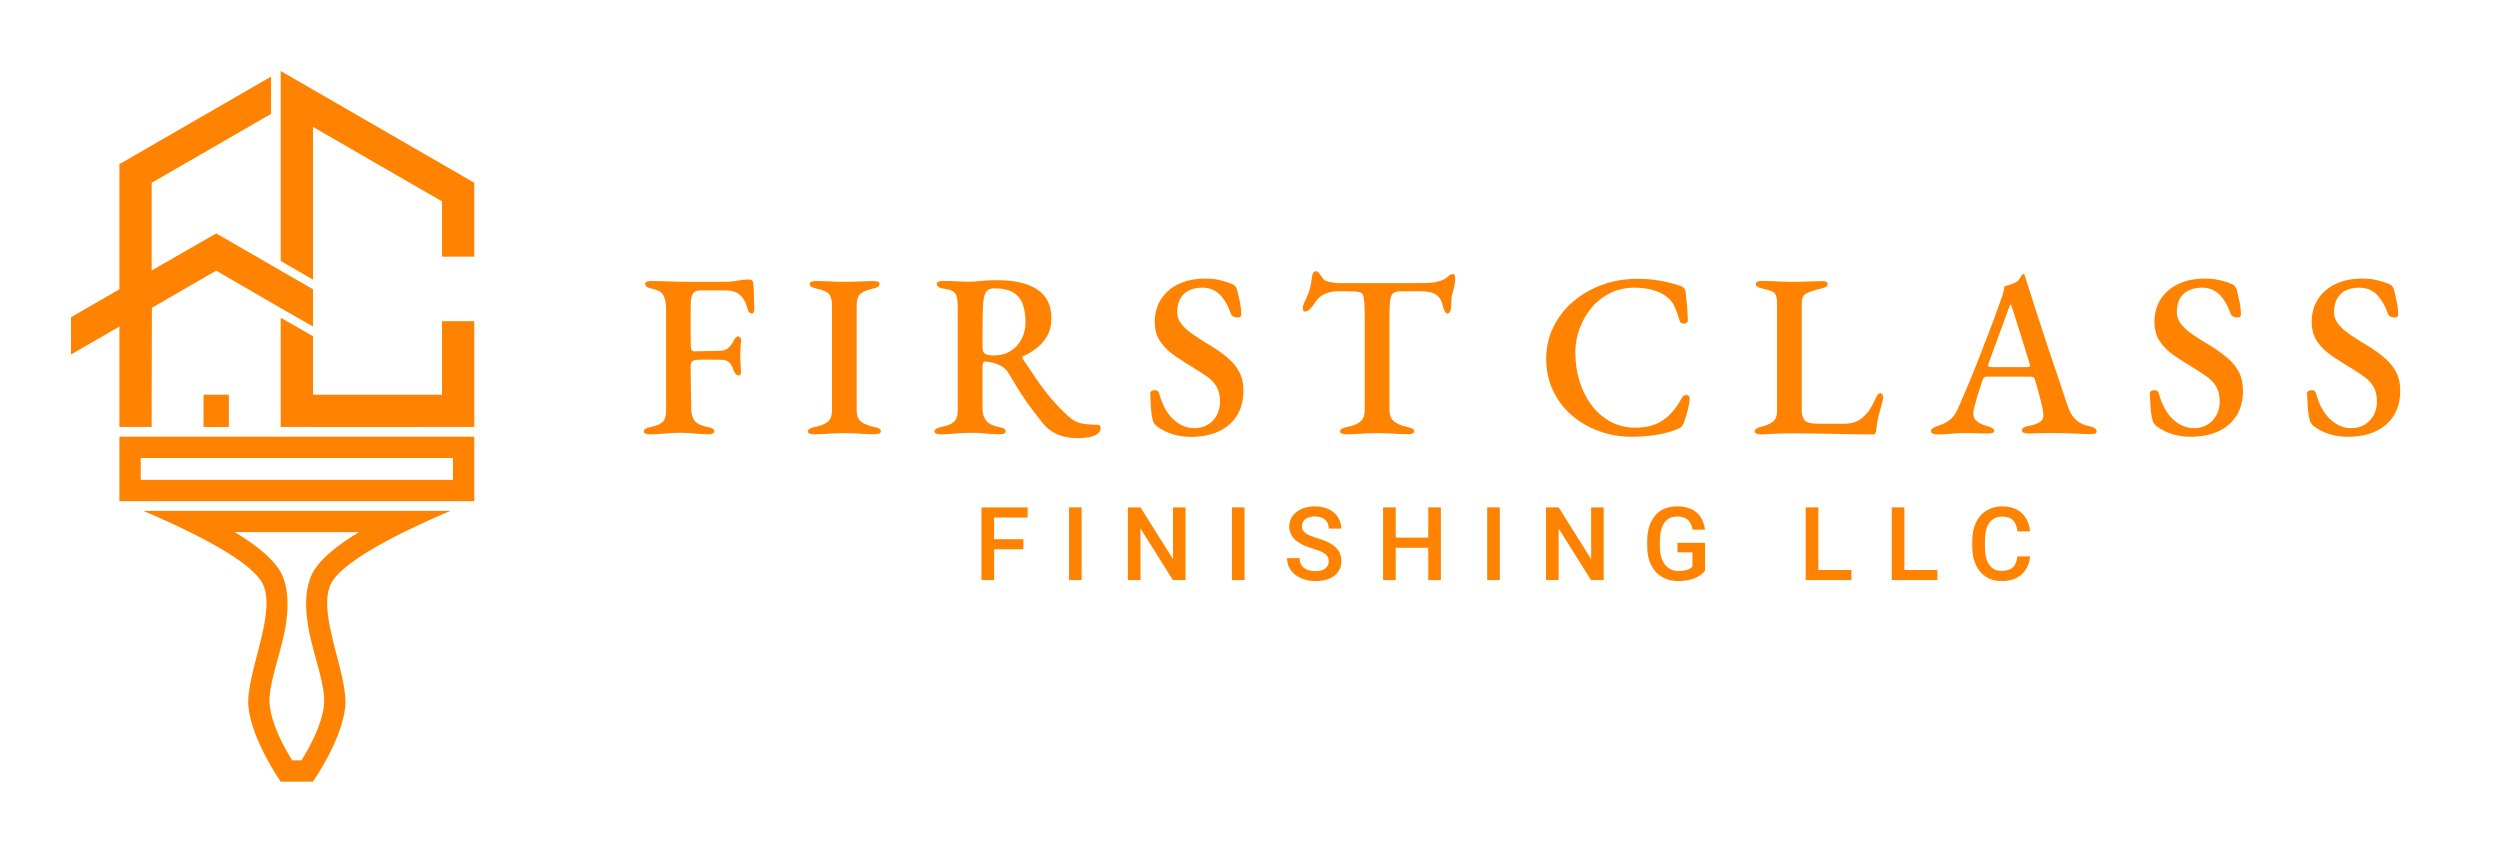 <?xml version="1.0" encoding="UTF-8" standalone="no"?><!DOCTYPE svg PUBLIC "-//W3C//DTD SVG 1.1//EN" "http://www.w3.org/Graphics/SVG/1.1/DTD/svg11.dtd"><svg width="100%" height="100%" viewBox="0 0 1760 600" version="1.1" xmlns="http://www.w3.org/2000/svg" xmlns:xlink="http://www.w3.org/1999/xlink" xml:space="preserve" xmlns:serif="http://www.serif.com/" style="fill-rule:evenodd;clip-rule:evenodd;stroke-linejoin:round;stroke-miterlimit:2;"><g id="logo"><g><path d="M333.887,307.415l0,45.421l-249.821,0l0,-45.421l249.821,-0Zm-15,15l-219.82,0l-0,15.422l219.82,-0l0,-15.422Z" style="fill:#ff8200;"/></g><g><path d="M100.838,359.637l216.278,0c-25.518,10.769 -72.287,32.301 -83.157,49.621c-12.507,19.929 11.356,64.823 9.084,88.325c-2.271,23.503 -22.711,52.69 -22.711,52.69l-22.711,0c0,0 -20.439,-29.187 -22.711,-52.69c-2.271,-23.502 21.592,-68.396 9.085,-88.325c-10.87,-17.32 -57.639,-38.852 -83.157,-49.621Zm64.389,15c3.246,1.95 6.354,3.918 9.257,5.888c10.257,6.959 18.127,14.244 22.216,20.76c6.681,10.646 7.066,26.532 3.547,43.886c-3.646,17.975 -11.663,37.965 -10.406,50.97c1.357,14.043 10.371,30.349 15.847,39.132l6.578,-0c5.476,-8.783 14.49,-25.089 15.847,-39.132c1.257,-13.005 -6.76,-32.995 -10.406,-50.97c-3.519,-17.354 -3.134,-33.24 3.547,-43.886c4.089,-6.516 11.959,-13.801 22.216,-20.76c2.903,-1.97 6.01,-3.938 9.258,-5.888l-87.501,-0Z" style="fill:#ff8200;"/></g><g id="Main-logo" serif:id="Main logo"><g><rect x="143.285" y="277.891" width="17.828" height="22.711" style="fill:#ff8200;"/></g><path d="M84.067,203.644l-0,-88.364l22.711,0l-0,75.126l45.422,-26.098l68.133,39.336l-0,26.225l-22.712,-12.981l-45.422,-26.356l-45.269,26.136l-0.153,61.422l0.001,22.484l-22.712,-0l0.001,-70.705l-34.067,19.668l-0,-26.224l34.067,-19.669Z" style="fill:#ff8200;"/><g><path d="M190.808,80.158l-95.159,54.94l-11.355,-19.668l106.514,-61.496l0,26.224Z" style="fill:#ff8200;"/></g><path d="M333.888,226.11l-0,74.464l-113.555,0.028l-0,-0.028l-22.712,-0l0,-76.873l22.712,12.981l-0,41.209l90.844,-0l-0,-51.781l22.711,-0Z" style="fill:#ff8200;"/><path d="M311.177,141.786l-90.844,-52.449l-0,107.494l-22.712,-13.112l0,-133.719l136.267,78.673l-0,52.015l-22.712,-0l0,-38.902Z" style="fill:#ff8200;"/></g></g><g><g><path d="M720.447,386.686l-20.601,-0l-0,21.691l-8.895,0l0,-51.187l32.52,-0l-0,7.172l-23.625,-0l-0,15.222l20.601,0l0,7.102Z" style="fill:#ff8200;fill-rule:nonzero;"/><rect x="752.629" y="357.19" width="8.859" height="51.188" style="fill:#ff8200;fill-rule:nonzero;"/><path d="M834.628,408.377l-8.895,0l-22.816,-36.316l-0,36.316l-8.895,0l0,-51.187l8.895,-0l22.887,36.457l-0,-36.457l8.824,-0l-0,51.187Z" style="fill:#ff8200;fill-rule:nonzero;"/><rect x="867.267" y="357.19" width="8.859" height="51.188" style="fill:#ff8200;fill-rule:nonzero;"/><path d="M935.414,395.194c-0,-2.25 -0.791,-3.985 -2.373,-5.204c-1.582,-1.218 -4.436,-2.449 -8.561,-3.691c-4.125,-1.242 -7.406,-2.625 -9.844,-4.148c-4.664,-2.93 -6.996,-6.75 -6.996,-11.461c0,-4.125 1.682,-7.524 5.045,-10.196c3.363,-2.671 7.729,-4.007 13.096,-4.007c3.562,-0 6.738,0.656 9.527,1.968c2.789,1.313 4.981,3.182 6.574,5.608c1.594,2.426 2.391,5.115 2.391,8.068l-8.859,0c-0,-2.672 -0.838,-4.764 -2.514,-6.275c-1.676,-1.512 -4.072,-2.268 -7.189,-2.268c-2.907,0 -5.163,0.621 -6.768,1.863c-1.605,1.243 -2.408,2.977 -2.408,5.204c-0,1.875 0.867,3.439 2.601,4.693c1.735,1.254 4.594,2.473 8.578,3.656c3.985,1.184 7.184,2.531 9.598,4.043c2.414,1.512 4.184,3.246 5.309,5.203c1.125,1.957 1.687,4.248 1.687,6.873c0,4.266 -1.635,7.659 -4.904,10.178c-3.27,2.52 -7.705,3.779 -13.307,3.779c-3.703,0 -7.107,-0.685 -10.213,-2.056c-3.105,-1.371 -5.519,-3.264 -7.242,-5.678c-1.722,-2.414 -2.584,-5.227 -2.584,-8.438l8.895,0c-0,2.907 0.961,5.157 2.883,6.75c1.921,1.594 4.675,2.391 8.261,2.391c3.094,0 5.42,-0.627 6.979,-1.881c1.558,-1.254 2.338,-2.912 2.338,-4.974Z" style="fill:#ff8200;fill-rule:nonzero;"/><path d="M1014.35,408.377l-8.86,0l0,-22.746l-22.887,0l0,22.746l-8.894,0l-0,-51.187l8.894,-0l0,21.304l22.887,0l0,-21.304l8.86,-0l-0,51.187Z" style="fill:#ff8200;fill-rule:nonzero;"/><rect x="1046.99" y="357.19" width="8.859" height="51.188" style="fill:#ff8200;fill-rule:nonzero;"/><path d="M1128.99,408.377l-8.894,0l-22.817,-36.316l0,36.316l-8.894,0l-0,-51.187l8.894,-0l22.887,36.457l-0,-36.457l8.824,-0l0,51.187Z" style="fill:#ff8200;fill-rule:nonzero;"/><path d="M1200.34,401.733c-1.851,2.414 -4.418,4.242 -7.699,5.484c-3.281,1.242 -7.008,1.863 -11.18,1.863c-4.289,0 -8.086,-0.972 -11.39,-2.918c-3.305,-1.945 -5.854,-4.728 -7.647,-8.349c-1.793,-3.621 -2.724,-7.846 -2.795,-12.674l0,-4.008c0,-7.734 1.852,-13.775 5.555,-18.123c3.703,-4.348 8.871,-6.521 15.504,-6.521c5.695,-0 10.219,1.406 13.57,4.218c3.352,2.813 5.367,6.868 6.047,12.164l-8.719,0c-0.984,-6.164 -4.558,-9.246 -10.722,-9.246c-3.985,0 -7.014,1.436 -9.088,4.307c-2.075,2.871 -3.147,7.084 -3.217,12.639l-0,3.937c-0,5.531 1.166,9.826 3.498,12.885c2.332,3.058 5.572,4.588 9.721,4.588c4.547,-0 7.781,-1.031 9.703,-3.094l-0,-10.02l-10.547,0l-0,-6.75l19.406,0l0,19.618Z" style="fill:#ff8200;fill-rule:nonzero;"/><path d="M1280.13,401.276l23.238,-0l0,7.101l-32.133,0l0,-51.187l8.895,-0l-0,44.086Z" style="fill:#ff8200;fill-rule:nonzero;"/><path d="M1340.69,401.276l23.238,-0l0,7.101l-32.133,0l0,-51.187l8.895,-0l-0,44.086Z" style="fill:#ff8200;fill-rule:nonzero;"/><path d="M1429.15,391.713c-0.516,5.461 -2.531,9.721 -6.047,12.779c-3.515,3.059 -8.191,4.588 -14.027,4.588c-4.078,0 -7.67,-0.966 -10.776,-2.9c-3.105,-1.934 -5.501,-4.682 -7.189,-8.244c-1.687,-3.563 -2.566,-7.699 -2.637,-12.41l0,-4.782c0,-4.828 0.856,-9.082 2.567,-12.761c1.711,-3.68 4.166,-6.516 7.365,-8.508c3.199,-1.992 6.896,-2.988 11.092,-2.988c5.648,-0 10.195,1.535 13.64,4.605c3.446,3.07 5.45,7.406 6.012,13.008l-8.859,-0c-0.422,-3.68 -1.494,-6.334 -3.217,-7.963c-1.723,-1.629 -4.248,-2.443 -7.576,-2.443c-3.867,-0 -6.838,1.412 -8.912,4.236c-2.075,2.824 -3.135,6.967 -3.182,12.428l0,4.535c0,5.531 0.99,9.75 2.971,12.656c1.98,2.906 4.881,4.359 8.701,4.359c3.492,0 6.117,-0.785 7.875,-2.355c1.758,-1.57 2.871,-4.184 3.34,-7.84l8.859,0Z" style="fill:#ff8200;fill-rule:nonzero;"/></g><g><path d="M1148.55,307.48c-7.872,-0 -15.443,-1.312 -22.714,-3.936c-7.27,-2.624 -13.694,-6.341 -19.27,-11.152c-5.576,-4.811 -9.976,-10.605 -13.202,-17.384c-3.225,-6.779 -4.838,-14.323 -4.838,-22.632c0,-7.763 1.64,-15.061 4.92,-21.894c3.28,-6.833 7.845,-12.792 13.694,-17.876c5.85,-5.084 12.656,-9.075 20.418,-11.972c7.763,-2.897 16.182,-4.346 25.256,-4.346c4.046,-0 7.654,0.191 10.824,0.574c3.171,0.383 6.232,0.902 9.184,1.558c2.952,0.656 6.123,1.531 9.512,2.624c1.422,0.437 2.488,1.039 3.198,1.804c0.711,0.765 1.121,1.913 1.23,3.444c0.328,2.843 0.629,5.795 0.902,8.856c0.274,3.061 0.465,6.451 0.574,10.168c0,0.984 -0.41,1.695 -1.23,2.132c-0.82,0.437 -1.722,0.519 -2.706,0.246c-0.984,-0.273 -1.64,-1.011 -1.968,-2.214c-0.984,-3.608 -2.132,-6.833 -3.444,-9.676c-1.312,-2.843 -3.225,-5.193 -5.74,-7.052c-2.514,-1.968 -5.712,-3.499 -9.594,-4.592c-3.881,-1.093 -8.227,-1.64 -13.038,-1.64c-6.122,-0 -11.753,1.257 -16.892,3.772c-5.138,2.515 -9.512,5.931 -13.12,10.25c-3.608,4.319 -6.423,9.211 -8.446,14.678c-2.022,5.467 -3.034,11.152 -3.034,17.056c0,6.888 0.957,13.503 2.87,19.844c1.914,6.341 4.702,11.972 8.364,16.892c3.663,4.92 8.118,8.829 13.366,11.726c5.248,2.897 11.152,4.346 17.712,4.346c7.872,-0 14.378,-1.777 19.516,-5.33c5.139,-3.553 9.458,-8.665 12.956,-15.334c0.766,-1.531 1.914,-2.296 3.444,-2.296c1.531,-0 2.296,0.875 2.296,2.624c0,1.093 -0.191,2.597 -0.574,4.51c-0.382,1.913 -0.902,3.991 -1.558,6.232c-0.656,2.241 -1.312,4.291 -1.968,6.15c-0.656,1.421 -1.257,2.405 -1.804,2.952c-0.546,0.547 -1.585,1.093 -3.116,1.64c-4.154,1.749 -9.047,3.061 -14.678,3.936c-5.63,0.875 -11.398,1.312 -17.302,1.312Z" style="fill:#ff8200;fill-rule:nonzero;"/><path d="M1239.4,305.84c-1.202,-0 -2.186,-0.219 -2.952,-0.656c-0.765,-0.437 -1.148,-0.929 -1.148,-1.476c0,-0.875 0.438,-1.558 1.312,-2.05c0.875,-0.492 1.586,-0.793 2.132,-0.902c4.155,-0.984 7.244,-2.241 9.266,-3.772c2.023,-1.531 3.034,-4.1 3.034,-7.708l0,-75.604c0,-2.624 -0.273,-4.565 -0.82,-5.822c-0.546,-1.257 -1.558,-2.214 -3.034,-2.87c-1.476,-0.656 -3.58,-1.257 -6.314,-1.804c-3.17,-0.656 -4.756,-1.749 -4.756,-3.28c0,-0.765 0.41,-1.312 1.23,-1.64c0.82,-0.328 1.832,-0.492 3.034,-0.492c2.734,-0 5.194,0.055 7.38,0.164c2.187,0.109 4.264,0.219 6.232,0.328c1.968,0.109 4.155,0.164 6.56,0.164c2.515,-0 4.92,-0.027 7.216,-0.082c2.296,-0.055 4.647,-0.137 7.052,-0.246c2.406,-0.109 4.975,-0.164 7.708,-0.164c1.312,-0 2.324,0.137 3.034,0.41c0.711,0.273 1.066,0.793 1.066,1.558c0,0.875 -0.382,1.558 -1.148,2.05c-0.765,0.492 -1.968,0.902 -3.608,1.23c-4.154,0.984 -7.434,2.05 -9.84,3.198c-2.405,1.148 -3.608,3.307 -3.608,6.478l0,75.932c0,3.389 0.738,5.822 2.214,7.298c1.476,1.476 4.51,2.214 9.102,2.214l19.024,-0c2.843,-0 5.33,-0.437 7.462,-1.312c2.132,-0.875 3.8,-1.859 5.002,-2.952c2.078,-1.859 3.69,-3.635 4.838,-5.33c1.148,-1.695 2.378,-3.963 3.69,-6.806c0.547,-1.203 1.148,-2.351 1.804,-3.444c0.656,-1.093 1.367,-1.64 2.132,-1.64c0.766,-0 1.312,0.355 1.64,1.066c0.328,0.711 0.492,1.394 0.492,2.05c0,0.219 -0.054,0.492 -0.164,0.82c-0.109,0.328 -0.164,0.656 -0.164,0.984c-0.765,2.952 -1.476,5.576 -2.132,7.872c-0.656,2.296 -1.175,4.483 -1.558,6.56c-0.382,2.077 -0.683,4.319 -0.902,6.724c-0.109,0.765 -0.328,1.449 -0.656,2.05c-0.328,0.601 -0.929,0.902 -1.804,0.902c-4.264,-0 -8.801,-0.055 -13.612,-0.164c-4.81,-0.109 -9.676,-0.191 -14.596,-0.246c-4.92,-0.055 -9.758,-0.137 -14.514,-0.246c-4.756,-0.109 -9.32,-0.164 -13.694,-0.164c-2.624,-0 -5.548,0.055 -8.774,0.164c-3.225,0.109 -6.177,0.246 -8.856,0.41c-2.678,0.164 -4.346,0.246 -5.002,0.246Z" style="fill:#ff8200;fill-rule:nonzero;"/><path d="M1364.04,305.84c-1.312,-0 -2.405,-0.191 -3.28,-0.574c-0.874,-0.383 -1.312,-0.957 -1.312,-1.722c0,-0.875 0.438,-1.585 1.312,-2.132c0.875,-0.547 2.078,-1.093 3.608,-1.64c2.952,-0.875 5.631,-2.187 8.036,-3.936c2.406,-1.749 4.374,-4.428 5.904,-8.036c2.952,-6.669 5.686,-13.038 8.2,-19.106c2.515,-6.068 4.92,-12.054 7.216,-17.958c2.296,-5.904 4.647,-11.999 7.052,-18.286c2.406,-6.287 4.866,-12.983 7.38,-20.09c0.984,-2.515 1.695,-4.619 2.132,-6.314c0.438,-1.695 0.711,-3.198 0.82,-4.51c1.422,-0.328 2.734,-0.683 3.936,-1.066c1.203,-0.383 2.515,-0.957 3.936,-1.722c1.312,-0.656 2.324,-1.613 3.034,-2.87c0.711,-1.257 1.285,-2.159 1.722,-2.706c0.219,-0.109 0.465,-0.191 0.738,-0.246c0.274,-0.055 0.52,0.137 0.738,0.574c0.328,0.547 0.574,1.148 0.738,1.804c0.164,0.656 0.356,1.367 0.574,2.132c2.515,7.981 5.112,16.099 7.79,24.354c2.679,8.255 5.33,16.318 7.954,24.19c2.624,7.872 5.084,15.17 7.38,21.894c2.296,6.724 4.264,12.601 5.904,17.63c1.203,3.608 2.624,6.369 4.264,8.282c1.64,1.913 3.39,3.335 5.248,4.264c1.859,0.929 3.882,1.613 6.068,2.05c1.64,0.328 2.87,0.82 3.69,1.476c0.82,0.656 1.23,1.421 1.23,2.296c0,0.656 -0.41,1.121 -1.23,1.394c-0.82,0.273 -1.831,0.41 -3.034,0.41c-1.749,-0 -4.045,-0.082 -6.888,-0.246c-2.842,-0.164 -5.794,-0.301 -8.856,-0.41c-3.061,-0.109 -5.849,-0.164 -8.364,-0.164l-6.888,-0c-2.514,-0 -4.892,0.055 -7.134,0.164c-2.241,0.109 -4.182,0.164 -5.822,0.164c-1.312,-0 -2.378,-0.191 -3.198,-0.574c-0.82,-0.383 -1.23,-0.902 -1.23,-1.558c0,-0.875 0.492,-1.585 1.476,-2.132c0.984,-0.547 2.132,-0.929 3.444,-1.148c3.718,-0.656 6.424,-1.64 8.118,-2.952c1.695,-1.312 2.378,-3.061 2.05,-5.248c-0.109,-1.859 -0.492,-4.182 -1.148,-6.97c-0.656,-2.788 -1.421,-5.74 -2.296,-8.856c-0.874,-3.116 -1.694,-5.986 -2.46,-8.61c-0.218,-0.875 -0.601,-1.421 -1.148,-1.64c-0.546,-0.219 -1.476,-0.328 -2.788,-0.328l-30.34,-0c-0.546,-0 -1.038,0.191 -1.476,0.574c-0.437,0.383 -0.874,1.121 -1.312,2.214c-0.328,1.312 -0.847,2.979 -1.558,5.002c-0.71,2.023 -1.394,4.155 -2.05,6.396c-0.656,2.241 -1.23,4.319 -1.722,6.232c-0.492,1.913 -0.792,3.307 -0.902,4.182c-0.328,2.733 0.356,4.893 2.05,6.478c1.695,1.585 4.237,2.815 7.626,3.69c3.28,0.875 4.92,1.968 4.92,3.28c0,0.765 -0.41,1.285 -1.23,1.558c-0.82,0.273 -1.886,0.41 -3.198,0.41c-2.077,-0 -4.482,-0.055 -7.216,-0.164c-2.733,-0.109 -5.63,-0.164 -8.692,-0.164c-3.498,-0 -6.888,0.164 -10.168,0.492c-3.28,0.328 -6.396,0.492 -9.348,0.492Zm38.868,-47.396l23.944,-0c1.531,-0 2.296,-0.273 2.296,-0.82c0,-0.328 -0.027,-0.601 -0.082,-0.82c-0.054,-0.219 -0.136,-0.547 -0.246,-0.984l-12.136,-38.868c-0.546,-1.749 -0.984,-2.624 -1.312,-2.624c-0.218,-0 -0.601,0.82 -1.148,2.46l-14.268,39.032c-0.218,0.656 -0.328,1.093 -0.328,1.312c0,0.547 0.301,0.902 0.902,1.066c0.602,0.164 1.394,0.246 2.378,0.246Z" style="fill:#ff8200;fill-rule:nonzero;"/><path d="M1542.15,307.48c-4.592,-0 -8.91,-0.629 -12.956,-1.886c-4.045,-1.257 -7.762,-3.143 -11.152,-5.658c-0.437,-0.437 -0.902,-0.957 -1.394,-1.558c-0.492,-0.601 -0.847,-1.23 -1.066,-1.886c-0.765,-2.515 -1.284,-5.658 -1.558,-9.43c-0.273,-3.772 -0.464,-7.134 -0.574,-10.086c0,-0.765 0.328,-1.339 0.984,-1.722c0.656,-0.383 1.422,-0.574 2.296,-0.574c0.766,-0 1.394,0.137 1.886,0.41c0.492,0.273 0.848,0.793 1.066,1.558c2.296,8.309 5.686,14.514 10.168,18.614c4.483,4.1 9.348,6.15 14.596,6.15c3.718,-0 6.916,-0.82 9.594,-2.46c2.679,-1.64 4.784,-3.854 6.314,-6.642c1.531,-2.788 2.296,-5.931 2.296,-9.43c0,-4.155 -0.71,-7.544 -2.132,-10.168c-1.421,-2.624 -3.498,-4.975 -6.232,-7.052c-2.733,-2.077 -6.122,-4.319 -10.168,-6.724c-4.373,-2.624 -8.664,-5.357 -12.874,-8.2c-4.209,-2.843 -7.68,-6.177 -10.414,-10.004c-2.733,-3.827 -4.1,-8.528 -4.1,-14.104c0,-5.904 1.394,-11.125 4.182,-15.662c2.788,-4.537 6.861,-8.145 12.218,-10.824c5.358,-2.679 11.808,-4.018 19.352,-4.018c3.936,-0 7.517,0.41 10.742,1.23c3.226,0.82 5.822,1.667 7.79,2.542c0.984,0.328 1.777,0.875 2.378,1.64c0.602,0.765 1.066,1.695 1.394,2.788c0.547,2.296 1.148,4.975 1.804,8.036c0.656,3.061 0.984,6.177 0.984,9.348c0,1.203 -0.874,1.804 -2.624,1.804c-0.984,-0 -1.913,-0.219 -2.788,-0.656c-0.874,-0.437 -1.421,-0.984 -1.64,-1.64c-2.186,-6.123 -4.892,-10.769 -8.118,-13.94c-3.225,-3.171 -7.298,-4.756 -12.218,-4.756c-3.28,-0 -6.259,0.574 -8.938,1.722c-2.678,1.148 -4.81,3.007 -6.396,5.576c-1.585,2.569 -2.378,5.931 -2.378,10.086c0,2.952 1.012,5.713 3.034,8.282c2.023,2.569 4.756,5.029 8.2,7.38c3.444,2.351 7.298,4.783 11.562,7.298c4.483,2.733 8.528,5.576 12.136,8.528c3.608,2.952 6.451,6.314 8.528,10.086c2.078,3.772 3.116,8.282 3.116,13.53c0,6.888 -1.53,12.765 -4.592,17.63c-3.061,4.865 -7.352,8.555 -12.874,11.07c-5.521,2.515 -11.999,3.772 -19.434,3.772Z" style="fill:#ff8200;fill-rule:nonzero;"/><path d="M1652.85,307.48c-4.592,-0 -8.91,-0.629 -12.956,-1.886c-4.045,-1.257 -7.762,-3.143 -11.152,-5.658c-0.437,-0.437 -0.902,-0.957 -1.394,-1.558c-0.492,-0.601 -0.847,-1.23 -1.066,-1.886c-0.765,-2.515 -1.284,-5.658 -1.558,-9.43c-0.273,-3.772 -0.464,-7.134 -0.574,-10.086c0,-0.765 0.328,-1.339 0.984,-1.722c0.656,-0.383 1.422,-0.574 2.296,-0.574c0.766,-0 1.394,0.137 1.886,0.41c0.492,0.273 0.848,0.793 1.066,1.558c2.296,8.309 5.686,14.514 10.168,18.614c4.483,4.1 9.348,6.15 14.596,6.15c3.718,-0 6.916,-0.82 9.594,-2.46c2.679,-1.64 4.784,-3.854 6.314,-6.642c1.531,-2.788 2.296,-5.931 2.296,-9.43c0,-4.155 -0.71,-7.544 -2.132,-10.168c-1.421,-2.624 -3.498,-4.975 -6.232,-7.052c-2.733,-2.077 -6.122,-4.319 -10.168,-6.724c-4.373,-2.624 -8.664,-5.357 -12.874,-8.2c-4.209,-2.843 -7.68,-6.177 -10.414,-10.004c-2.733,-3.827 -4.1,-8.528 -4.1,-14.104c0,-5.904 1.394,-11.125 4.182,-15.662c2.788,-4.537 6.861,-8.145 12.218,-10.824c5.358,-2.679 11.808,-4.018 19.352,-4.018c3.936,-0 7.517,0.41 10.742,1.23c3.226,0.82 5.822,1.667 7.79,2.542c0.984,0.328 1.777,0.875 2.378,1.64c0.602,0.765 1.066,1.695 1.394,2.788c0.547,2.296 1.148,4.975 1.804,8.036c0.656,3.061 0.984,6.177 0.984,9.348c0,1.203 -0.874,1.804 -2.624,1.804c-0.984,-0 -1.913,-0.219 -2.788,-0.656c-0.874,-0.437 -1.421,-0.984 -1.64,-1.64c-2.186,-6.123 -4.892,-10.769 -8.118,-13.94c-3.225,-3.171 -7.298,-4.756 -12.218,-4.756c-3.28,-0 -6.259,0.574 -8.938,1.722c-2.678,1.148 -4.81,3.007 -6.396,5.576c-1.585,2.569 -2.378,5.931 -2.378,10.086c0,2.952 1.012,5.713 3.034,8.282c2.023,2.569 4.756,5.029 8.2,7.38c3.444,2.351 7.298,4.783 11.562,7.298c4.483,2.733 8.528,5.576 12.136,8.528c3.608,2.952 6.451,6.314 8.528,10.086c2.078,3.772 3.116,8.282 3.116,13.53c0,6.888 -1.53,12.765 -4.592,17.63c-3.061,4.865 -7.352,8.555 -12.874,11.07c-5.521,2.515 -11.999,3.772 -19.434,3.772Z" style="fill:#ff8200;fill-rule:nonzero;"/></g><g><path d="M457.483,305.745c-1.199,0 -2.204,-0.16 -3.015,-0.481c-0.81,-0.322 -1.215,-0.826 -1.215,-1.512c-0,-1.471 1.581,-2.519 4.745,-3.145c4.155,-0.796 7.017,-2.005 8.586,-3.628c1.569,-1.623 2.354,-4.361 2.354,-8.215l-0,-70.731c-0,-4.508 -0.645,-7.907 -1.934,-10.198c-1.289,-2.291 -3.963,-3.835 -8.022,-4.633c-1.7,-0.328 -2.931,-0.781 -3.695,-1.36c-0.763,-0.578 -1.145,-1.234 -1.145,-1.966c-0,-0.689 0.397,-1.201 1.193,-1.538c0.795,-0.336 1.839,-0.505 3.132,-0.505c3.571,0 6.758,0.055 9.562,0.164c2.804,0.11 5.573,0.207 8.307,0.294c2.733,0.086 5.736,0.129 9.009,0.129l23.516,0c3.848,0 7.285,-0.281 10.313,-0.844c3.028,-0.563 5.589,-0.845 7.684,-0.845c0.642,0 1.331,0.149 2.065,0.448c0.735,0.298 1.157,0.831 1.266,1.6c0.219,1.647 0.383,3.717 0.492,6.21c0.109,2.493 0.191,4.889 0.246,7.187c0.055,2.297 0.082,4.003 0.082,5.117c0,2.263 -0.555,3.395 -1.666,3.395c-0.546,0 -1.086,-0.199 -1.618,-0.597c-0.532,-0.398 -0.907,-0.933 -1.126,-1.607c-0.533,-2.143 -1.167,-4.041 -1.903,-5.693c-0.735,-1.652 -1.596,-2.972 -2.581,-3.959c-1.5,-1.656 -3.187,-2.8 -5.061,-3.433c-1.874,-0.633 -3.961,-0.949 -6.261,-0.949l-17.786,-0c-2.578,-0 -4.314,0.772 -5.209,2.317c-0.896,1.546 -1.382,3.443 -1.458,5.693c-0.079,2.014 -0.118,4.461 -0.118,7.34l-0,16.379c-0,2.842 0.039,5.327 0.118,7.454c-0,1.032 0.169,1.907 0.507,2.625c0.338,0.718 0.969,1.078 1.891,1.078c3.213,-0 6.474,-0.059 9.781,-0.176c3.307,-0.117 6.025,-0.175 8.151,-0.175c2.532,-0 4.601,-0.72 6.208,-2.158c1.607,-1.438 2.824,-3.166 3.653,-5.184c0.282,-0.596 0.743,-1.218 1.382,-1.864c0.64,-0.647 1.211,-0.97 1.713,-0.97c0.468,-0 0.96,0.269 1.475,0.808c0.515,0.539 0.718,1.255 0.609,2.146c-0.142,2.018 -0.275,3.84 -0.4,5.468c-0.125,1.627 -0.187,3.144 -0.187,4.552c-0,1.799 0.055,3.506 0.164,5.121c0.109,1.615 0.234,3.642 0.374,6.08c0.065,1.018 -0.017,1.824 -0.245,2.419c-0.228,0.594 -0.654,0.891 -1.277,0.891c-0.998,0 -1.821,-0.46 -2.47,-1.381c-0.65,-0.921 -1.1,-1.734 -1.351,-2.439c-0.828,-2.768 -1.968,-4.656 -3.419,-5.665c-1.452,-1.009 -2.944,-1.513 -4.478,-1.513c-1.359,0 -2.713,-0.019 -4.063,-0.058c-1.351,-0.038 -2.667,-0.057 -3.948,-0.057l-5.221,-0c-1.718,-0 -3.42,0.077 -5.106,0.23c-1.124,0.079 -2.045,0.427 -2.763,1.043c-0.719,0.617 -1.078,1.604 -1.078,2.963c0,4.998 0.036,10.118 0.107,15.358c0.07,5.24 0.184,10.515 0.339,15.825c0.155,3.466 1.034,6.127 2.637,7.982c1.602,1.855 4.522,3.197 8.758,4.025c1.605,0.298 2.797,0.673 3.576,1.125c0.78,0.453 1.17,1.11 1.17,1.971c0,0.688 -0.374,1.193 -1.122,1.513c-0.748,0.32 -1.754,0.481 -3.016,0.481c-2.763,-0 -5.214,-0.094 -7.353,-0.281c-2.14,-0.187 -4.156,-0.354 -6.048,-0.502c-1.892,-0.148 -3.892,-0.222 -6,-0.222c-2.497,0 -4.884,0.074 -7.161,0.222c-2.276,0.148 -4.588,0.323 -6.934,0.526c-2.346,0.204 -4.917,0.305 -7.712,0.305Z" style="fill:#ff8200;fill-rule:nonzero;"/><path d="M572.973,305.745c-1.2,0 -2.205,-0.16 -3.017,-0.481c-0.811,-0.322 -1.217,-0.826 -1.217,-1.512c0,-1.471 1.582,-2.519 4.746,-3.145c4.155,-0.796 7.23,-2.005 9.226,-3.628c1.997,-1.623 2.995,-4.284 2.995,-7.982l-0,-74.226c-0,-3.731 -0.769,-6.384 -2.307,-7.961c-1.537,-1.577 -4.415,-2.78 -8.633,-3.608c-3.164,-0.624 -4.745,-1.749 -4.745,-3.375c-0,-0.687 0.405,-1.191 1.215,-1.512c0.811,-0.321 1.816,-0.482 3.015,-0.482c2.795,0 5.308,0.055 7.538,0.164c2.23,0.11 4.386,0.207 6.469,0.294c2.082,0.086 4.333,0.129 6.752,0.129c2.342,0 4.5,-0.035 6.474,-0.106c1.974,-0.071 4.042,-0.161 6.204,-0.271c2.162,-0.109 4.624,-0.164 7.386,-0.164c1.263,0 2.268,0.153 3.015,0.459c0.748,0.306 1.121,0.818 1.121,1.538c0,0.859 -0.389,1.546 -1.168,2.061c-0.779,0.515 -1.972,0.937 -3.577,1.265c-4.172,0.924 -7.108,2.174 -8.808,3.751c-1.7,1.577 -2.549,4.199 -2.549,7.867l-0,74.128c-0,3.605 1.021,6.226 3.063,7.864c2.042,1.639 5.118,2.904 9.226,3.795c1.604,0.328 2.796,0.711 3.576,1.148c0.78,0.438 1.17,1.087 1.17,1.948c0,0.688 -0.374,1.193 -1.122,1.513c-0.749,0.32 -1.754,0.481 -3.016,0.481c-2.763,-0 -5.283,-0.074 -7.56,-0.222c-2.277,-0.148 -4.481,-0.276 -6.611,-0.386c-2.13,-0.109 -4.405,-0.164 -6.824,-0.164c-2.574,0 -5,0.055 -7.276,0.164c-2.277,0.11 -4.608,0.246 -6.993,0.41c-2.386,0.164 -4.975,0.246 -7.768,0.246Z" style="fill:#ff8200;fill-rule:nonzero;"/><path d="M759.318,308.464c-3.95,0 -7.49,-0.397 -10.619,-1.19c-3.13,-0.794 -5.906,-2.013 -8.329,-3.657c-2.422,-1.644 -4.65,-3.71 -6.683,-6.197c-2.528,-3.248 -4.963,-6.407 -7.305,-9.476c-2.342,-3.07 -4.766,-6.534 -7.27,-10.391c-2.505,-3.858 -5.416,-8.609 -8.736,-14.256c-1.481,-2.639 -3.53,-4.628 -6.147,-5.968c-1.898,-0.98 -3.784,-1.669 -5.659,-2.066c-1.875,-0.397 -3.435,-0.634 -4.681,-0.711c-0.78,-0.079 -1.346,0.202 -1.696,0.843c-0.35,0.64 -0.525,1.453 -0.525,2.437l-0,29.72c-0,3.466 0.859,6.301 2.577,8.506c1.719,2.204 4.697,3.721 8.933,4.549c1.604,0.298 2.796,0.673 3.576,1.125c0.78,0.453 1.17,1.11 1.17,1.971c0,0.688 -0.374,1.193 -1.122,1.513c-0.749,0.32 -1.754,0.481 -3.016,0.481c-2.763,-0 -5.214,-0.094 -7.354,-0.281c-2.139,-0.187 -4.155,-0.354 -6.046,-0.502c-1.891,-0.148 -3.891,-0.222 -6.001,-0.222c-2.575,0 -5.039,0.074 -7.393,0.222c-2.354,0.148 -4.724,0.323 -7.11,0.526c-2.385,0.204 -4.975,0.305 -7.768,0.305c-1.199,0 -2.204,-0.16 -3.016,-0.481c-0.811,-0.322 -1.217,-0.826 -1.217,-1.512c-0,-1.471 1.582,-2.519 4.746,-3.145c4.154,-0.796 7.133,-2.005 8.935,-3.628c1.802,-1.623 2.704,-4.361 2.704,-8.215l-0,-71.197c-0,-3.647 -0.215,-6.426 -0.645,-8.336c-0.43,-1.91 -1.336,-3.294 -2.719,-4.154c-1.383,-0.859 -3.58,-1.484 -6.592,-1.875c-1.7,-0.25 -2.931,-0.683 -3.695,-1.301c-0.763,-0.617 -1.145,-1.293 -1.145,-2.025c-0,-0.689 0.397,-1.201 1.193,-1.538c0.795,-0.336 1.839,-0.505 3.132,-0.505c3.144,0 5.588,0.032 7.333,0.095c1.745,0.063 3.4,0.146 4.966,0.249c1.566,0.102 3.537,0.153 5.915,0.153c2.235,0 4.228,-0.097 5.979,-0.293c1.751,-0.196 3.709,-0.372 5.874,-0.529c2.166,-0.157 4.961,-0.236 8.386,-0.236c12.28,0 21.674,2.218 28.182,6.652c6.509,4.435 9.764,11.12 9.764,20.054c-0,4.92 -1.016,9.126 -3.047,12.616c-2.031,3.49 -4.57,6.382 -7.617,8.676c-3.047,2.295 -6.149,4.128 -9.306,5.499c-0.437,0.11 -0.629,0.363 -0.574,0.761c0.055,0.399 0.23,0.839 0.525,1.323c3.359,5.044 6.596,9.847 9.712,14.406c3.116,4.56 6.453,8.939 10.012,13.138c3.558,4.199 7.622,8.412 12.19,12.638c3.128,2.833 6.334,4.538 9.619,5.116c3.285,0.579 6.841,0.868 10.668,0.868c1.64,-0 2.46,0.727 2.46,2.183c0,1.925 -0.828,3.409 -2.484,4.451c-1.657,1.042 -3.682,1.771 -6.076,2.187c-2.394,0.416 -4.714,0.624 -6.958,0.624Zm-59.817,-58.207c4.713,-0 8.735,-1.069 12.064,-3.207c3.33,-2.138 5.895,-4.979 7.696,-8.522c1.8,-3.543 2.7,-7.392 2.7,-11.546c0,-4.705 -0.597,-8.852 -1.792,-12.442c-1.195,-3.591 -3.372,-6.411 -6.531,-8.463c-3.158,-2.052 -7.691,-3.078 -13.596,-3.078c-3.118,0 -5.216,1.066 -6.294,3.197c-1.078,2.131 -1.694,6.134 -1.85,12.009c-0.077,2.638 -0.134,6.137 -0.173,10.499c-0.038,4.361 -0.057,9.584 -0.057,15.669c-0,2.575 0.693,4.199 2.08,4.873c1.387,0.674 3.305,1.011 5.753,1.011Z" style="fill:#ff8200;fill-rule:nonzero;"/><path d="M838.417,307.549c-4.625,0 -8.965,-0.636 -13.02,-1.907c-4.056,-1.272 -7.741,-3.149 -11.055,-5.632c-0.533,-0.469 -1.038,-1.001 -1.516,-1.595c-0.477,-0.593 -0.841,-1.234 -1.093,-1.923c-0.736,-2.472 -1.226,-5.592 -1.469,-9.361c-0.244,-3.768 -0.411,-7.164 -0.504,-10.188c0,-0.766 0.321,-1.332 0.961,-1.699c0.641,-0.367 1.399,-0.551 2.273,-0.551c0.737,-0 1.354,0.145 1.854,0.434c0.5,0.29 0.851,0.778 1.055,1.465c2.282,8.324 5.661,14.544 10.138,18.66c4.477,4.115 9.351,6.173 14.623,6.173c3.7,-0 6.908,-0.812 9.622,-2.437c2.715,-1.625 4.824,-3.845 6.328,-6.661c1.505,-2.816 2.257,-5.978 2.257,-9.485c-0,-4.135 -0.714,-7.524 -2.143,-10.17c-1.428,-2.645 -3.509,-4.99 -6.242,-7.035c-2.733,-2.045 -6.131,-4.255 -10.193,-6.629c-4.36,-2.67 -8.641,-5.423 -12.844,-8.258c-4.202,-2.835 -7.67,-6.171 -10.403,-10.009c-2.734,-3.838 -4.1,-8.555 -4.1,-14.151c-0,-5.862 1.408,-11.073 4.224,-15.635c2.816,-4.563 6.893,-8.175 12.231,-10.837c5.337,-2.663 11.753,-3.994 19.248,-3.994c3.999,0 7.606,0.418 10.82,1.254c3.214,0.837 5.792,1.669 7.732,2.498c1.032,0.391 1.841,0.945 2.427,1.663c0.586,0.717 1.036,1.656 1.35,2.816c0.624,2.296 1.247,4.975 1.87,8.038c0.622,3.063 0.934,6.144 0.934,9.243c-0,1.268 -0.883,1.902 -2.65,1.902c-0.953,-0 -1.879,-0.227 -2.776,-0.681c-0.898,-0.453 -1.456,-1.024 -1.675,-1.713c-2.137,-6.08 -4.831,-10.706 -8.082,-13.878c-3.251,-3.173 -7.323,-4.759 -12.215,-4.759c-3.311,0 -6.285,0.586 -8.922,1.757c-2.637,1.171 -4.746,3.02 -6.328,5.548c-1.582,2.527 -2.373,5.865 -2.373,10.013c0,3.027 1.011,5.808 3.032,8.344c2.021,2.536 4.757,4.983 8.207,7.341c3.451,2.357 7.263,4.825 11.434,7.403c4.556,2.709 8.642,5.541 12.258,8.496c3.616,2.954 6.464,6.318 8.545,10.09c2.08,3.772 3.121,8.296 3.121,13.573c-0,6.832 -1.532,12.688 -4.595,17.569c-3.063,4.88 -7.36,8.585 -12.892,11.115c-5.531,2.529 -12.016,3.793 -19.454,3.793Z" style="fill:#ff8200;fill-rule:nonzero;"/><path d="M947.784,305.745c-1.199,0 -2.228,-0.16 -3.086,-0.481c-0.859,-0.322 -1.288,-0.826 -1.288,-1.512c0,-0.829 0.414,-1.486 1.24,-1.971c0.827,-0.485 2.044,-0.876 3.649,-1.174c4.155,-0.796 7.27,-2.063 9.346,-3.802c2.075,-1.739 3.113,-4.497 3.113,-8.275l0,-65.059c0,-4.775 -0.109,-8.391 -0.328,-10.848c-0.218,-2.458 -0.55,-4.162 -0.994,-5.112c-0.444,-0.951 -1.057,-1.497 -1.837,-1.637c-1.309,-0.391 -2.795,-0.622 -4.458,-0.693c-1.663,-0.071 -3.583,-0.106 -5.759,-0.106l-6.281,-0c-2.909,-0 -5.752,0.638 -8.528,1.914c-2.776,1.276 -4.876,3.072 -6.301,5.386c-0.391,0.61 -1.017,1.49 -1.877,2.64c-0.86,1.15 -1.775,2.154 -2.744,3.015c-0.97,0.86 -1.94,1.29 -2.91,1.29c-0.596,-0 -1.008,-0.243 -1.235,-0.728c-0.227,-0.485 -0.341,-1.033 -0.341,-1.642c-0,-1.188 0.305,-2.392 0.915,-3.614c1.72,-3.486 2.983,-6.547 3.79,-9.181c0.806,-2.634 1.412,-5.742 1.817,-9.322c0.218,-1.763 0.652,-2.856 1.301,-3.279c0.649,-0.423 1.288,-0.634 1.914,-0.634c0.564,-0 1.303,0.671 2.217,2.015c0.914,1.344 1.684,2.453 2.311,3.327c0.815,1.031 2.438,1.803 4.868,2.318c2.43,0.515 4.666,0.773 6.707,0.773l59.156,-0.049c3.445,0 6.284,-0.234 8.515,-0.703c2.231,-0.469 4.078,-1.038 5.542,-1.708c1.471,-0.784 2.656,-1.638 3.556,-2.561c0.899,-0.924 2.02,-1.385 3.363,-1.385c0.456,-0 0.801,0.354 1.035,1.063c0.234,0.709 0.351,1.501 0.351,2.375c0,0.515 -0.066,1.201 -0.198,2.058c-0.133,0.858 -0.253,1.56 -0.363,2.107c-0.391,2.031 -0.771,3.666 -1.139,4.905c-0.368,1.24 -0.646,2.378 -0.835,3.414c-0.189,1.036 -0.283,2.344 -0.283,3.924l-0,2.396c-0,1.269 -0.211,2.501 -0.632,3.695c-0.421,1.194 -1.101,1.791 -2.038,1.791c-0.861,0 -1.55,-0.569 -2.067,-1.709c-0.517,-1.139 -1.042,-2.779 -1.575,-4.92c-0.722,-2.899 -2.209,-5.119 -4.458,-6.66c-2.25,-1.541 -5.92,-2.311 -11.009,-2.311l-13.712,-0c-2.214,-0 -3.915,0.36 -5.102,1.079c-1.187,0.719 -1.976,2.367 -2.368,4.944c-0.391,2.577 -0.586,6.698 -0.586,12.363l-0,65.021c-0,3.683 1.06,6.402 3.182,8.156c2.122,1.755 5.237,3.078 9.346,3.969c1.605,0.328 2.822,0.711 3.649,1.148c0.826,0.438 1.24,1.087 1.24,1.948c-0,0.688 -0.398,1.193 -1.193,1.513c-0.795,0.32 -1.824,0.481 -3.086,0.481c-2.763,-0 -5.299,-0.074 -7.609,-0.222c-2.309,-0.148 -4.553,-0.276 -6.73,-0.386c-2.177,-0.109 -4.476,-0.164 -6.897,-0.164c-2.574,0 -5.023,0.055 -7.347,0.164c-2.323,0.11 -4.693,0.246 -7.111,0.41c-2.417,0.164 -5.023,0.246 -7.818,0.246Z" style="fill:#ff8200;fill-rule:nonzero;"/></g></g></svg>